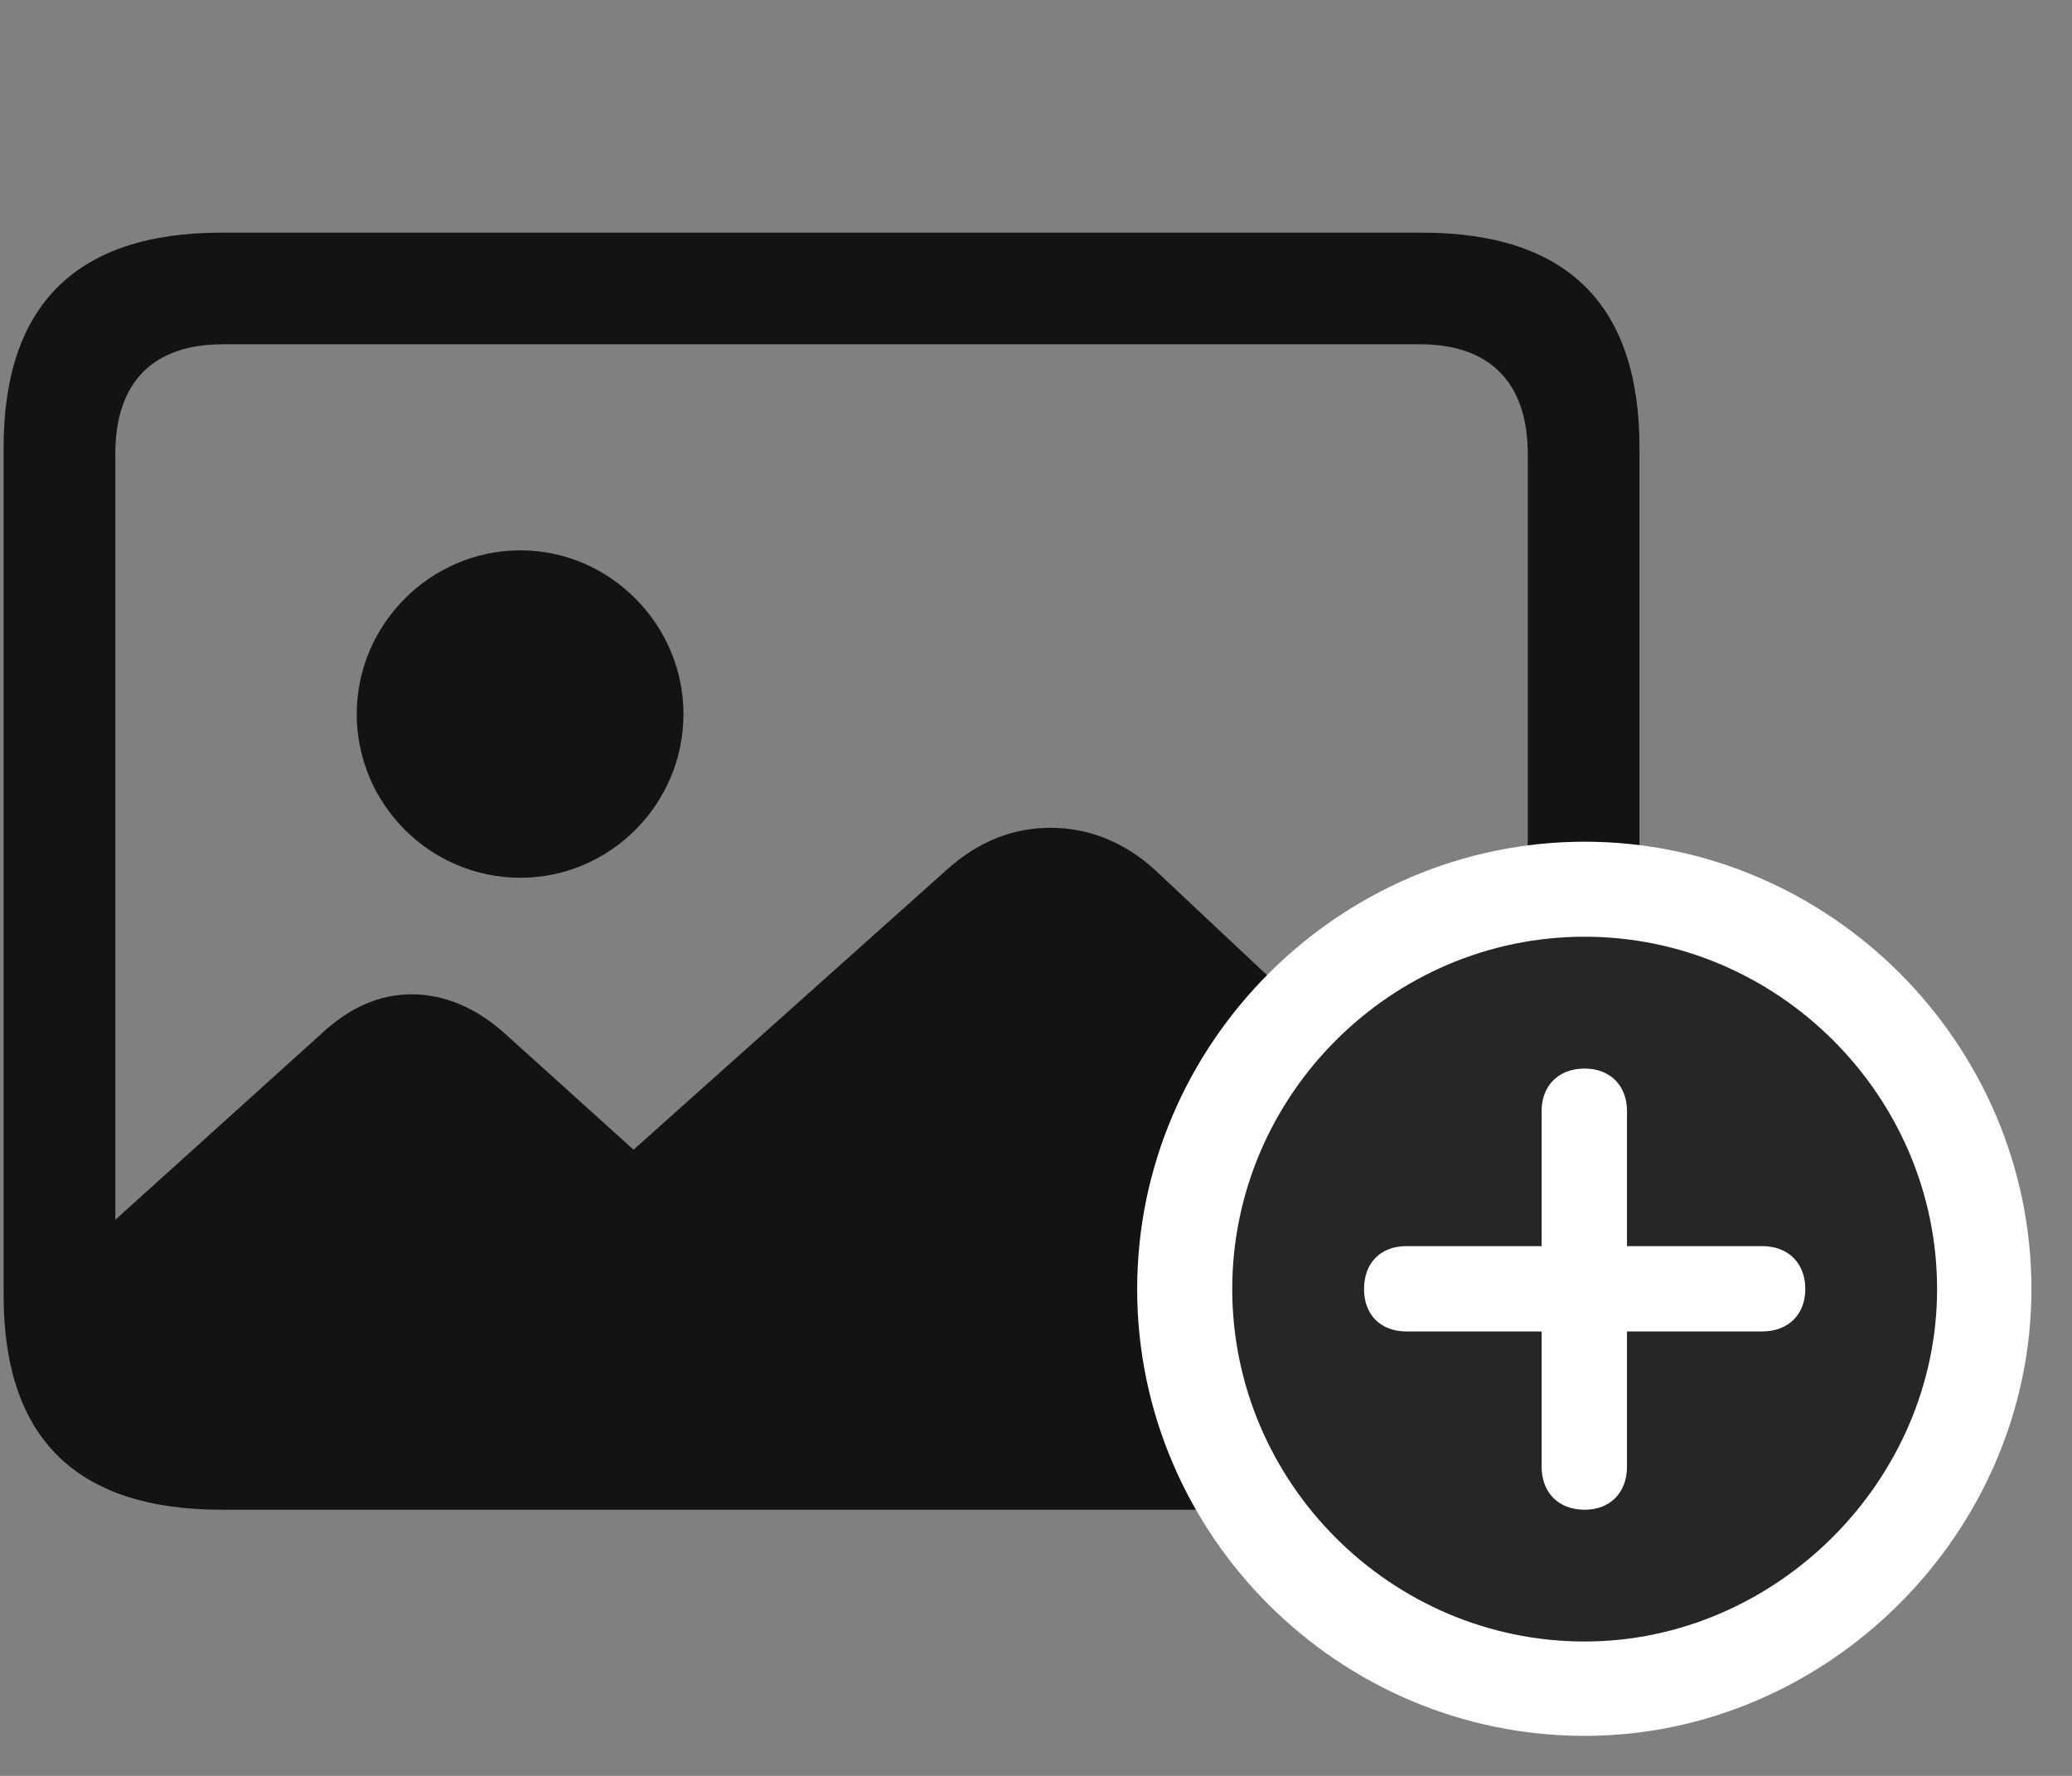<svg width="35" height="30" viewBox="0 0 35 30" fill="none" xmlns="http://www.w3.org/2000/svg">
<rect x="0" y="0" width="35" height="30" fill="#808080" stroke="none"/>
<g clip-path="url(#clip0_2207_19005)">
<path d="M26.487 21.25L19.526 14.711C19.01 14.23 18.389 13.984 17.756 13.984C17.112 13.984 16.538 14.207 15.998 14.688L10.702 19.422L8.534 17.465C8.042 17.02 7.502 16.797 6.952 16.797C6.424 16.797 5.92 17.008 5.44 17.453L0.975 21.484C1.045 23.605 1.913 24.684 3.659 24.684H23.299C25.42 24.684 26.487 23.5 26.487 21.25ZM8.791 14.828C10.303 14.828 11.545 13.586 11.545 12.062C11.545 10.551 10.303 9.297 8.791 9.297C7.268 9.297 6.026 10.551 6.026 12.062C6.026 13.586 7.268 14.828 8.791 14.828ZM3.741 25.504H24.014C26.475 25.504 27.694 24.297 27.694 21.883V7.562C27.694 5.148 26.475 3.93 24.014 3.93H3.741C1.292 3.93 0.061 5.148 0.061 7.562V21.883C0.061 24.297 1.292 25.504 3.741 25.504ZM3.764 23.617C2.592 23.617 1.948 22.996 1.948 21.777V7.668C1.948 6.449 2.592 5.816 3.764 5.816H23.991C25.151 5.816 25.807 6.449 25.807 7.668V21.777C25.807 22.996 25.151 23.617 23.991 23.617H3.764Z" fill="black" fill-opacity="0.85"/>
<path d="M26.768 29.324C30.881 29.324 34.315 25.89 34.315 21.777C34.315 17.629 30.905 14.219 26.768 14.219C22.62 14.219 19.209 17.629 19.209 21.777C19.209 25.926 22.608 29.324 26.768 29.324Z" fill="white"/>
<path d="M26.768 27.73C29.991 27.73 32.721 25.023 32.721 21.777C32.721 18.508 30.026 15.824 26.768 15.824C23.498 15.824 20.815 18.508 20.815 21.777C20.815 25.047 23.498 27.73 26.768 27.73Z" fill="black" fill-opacity="0.85"/>
<path d="M26.768 25.504C26.323 25.504 26.041 25.211 26.041 24.777V22.492H23.756C23.323 22.492 23.041 22.211 23.041 21.777C23.041 21.332 23.323 21.051 23.756 21.051H26.041V18.766C26.041 18.344 26.323 18.051 26.768 18.051C27.202 18.051 27.483 18.344 27.483 18.766V21.051H29.768C30.202 21.051 30.495 21.332 30.495 21.777C30.495 22.211 30.202 22.492 29.768 22.492H27.483V24.777C27.483 25.211 27.202 25.504 26.768 25.504Z" fill="white"/>
</g>
<defs>
<clipPath id="clip0_2207_19005">
<rect width="34.254" height="29.215" fill="white" transform="translate(0.061 0.109)"/>
</clipPath>
</defs>
</svg>
